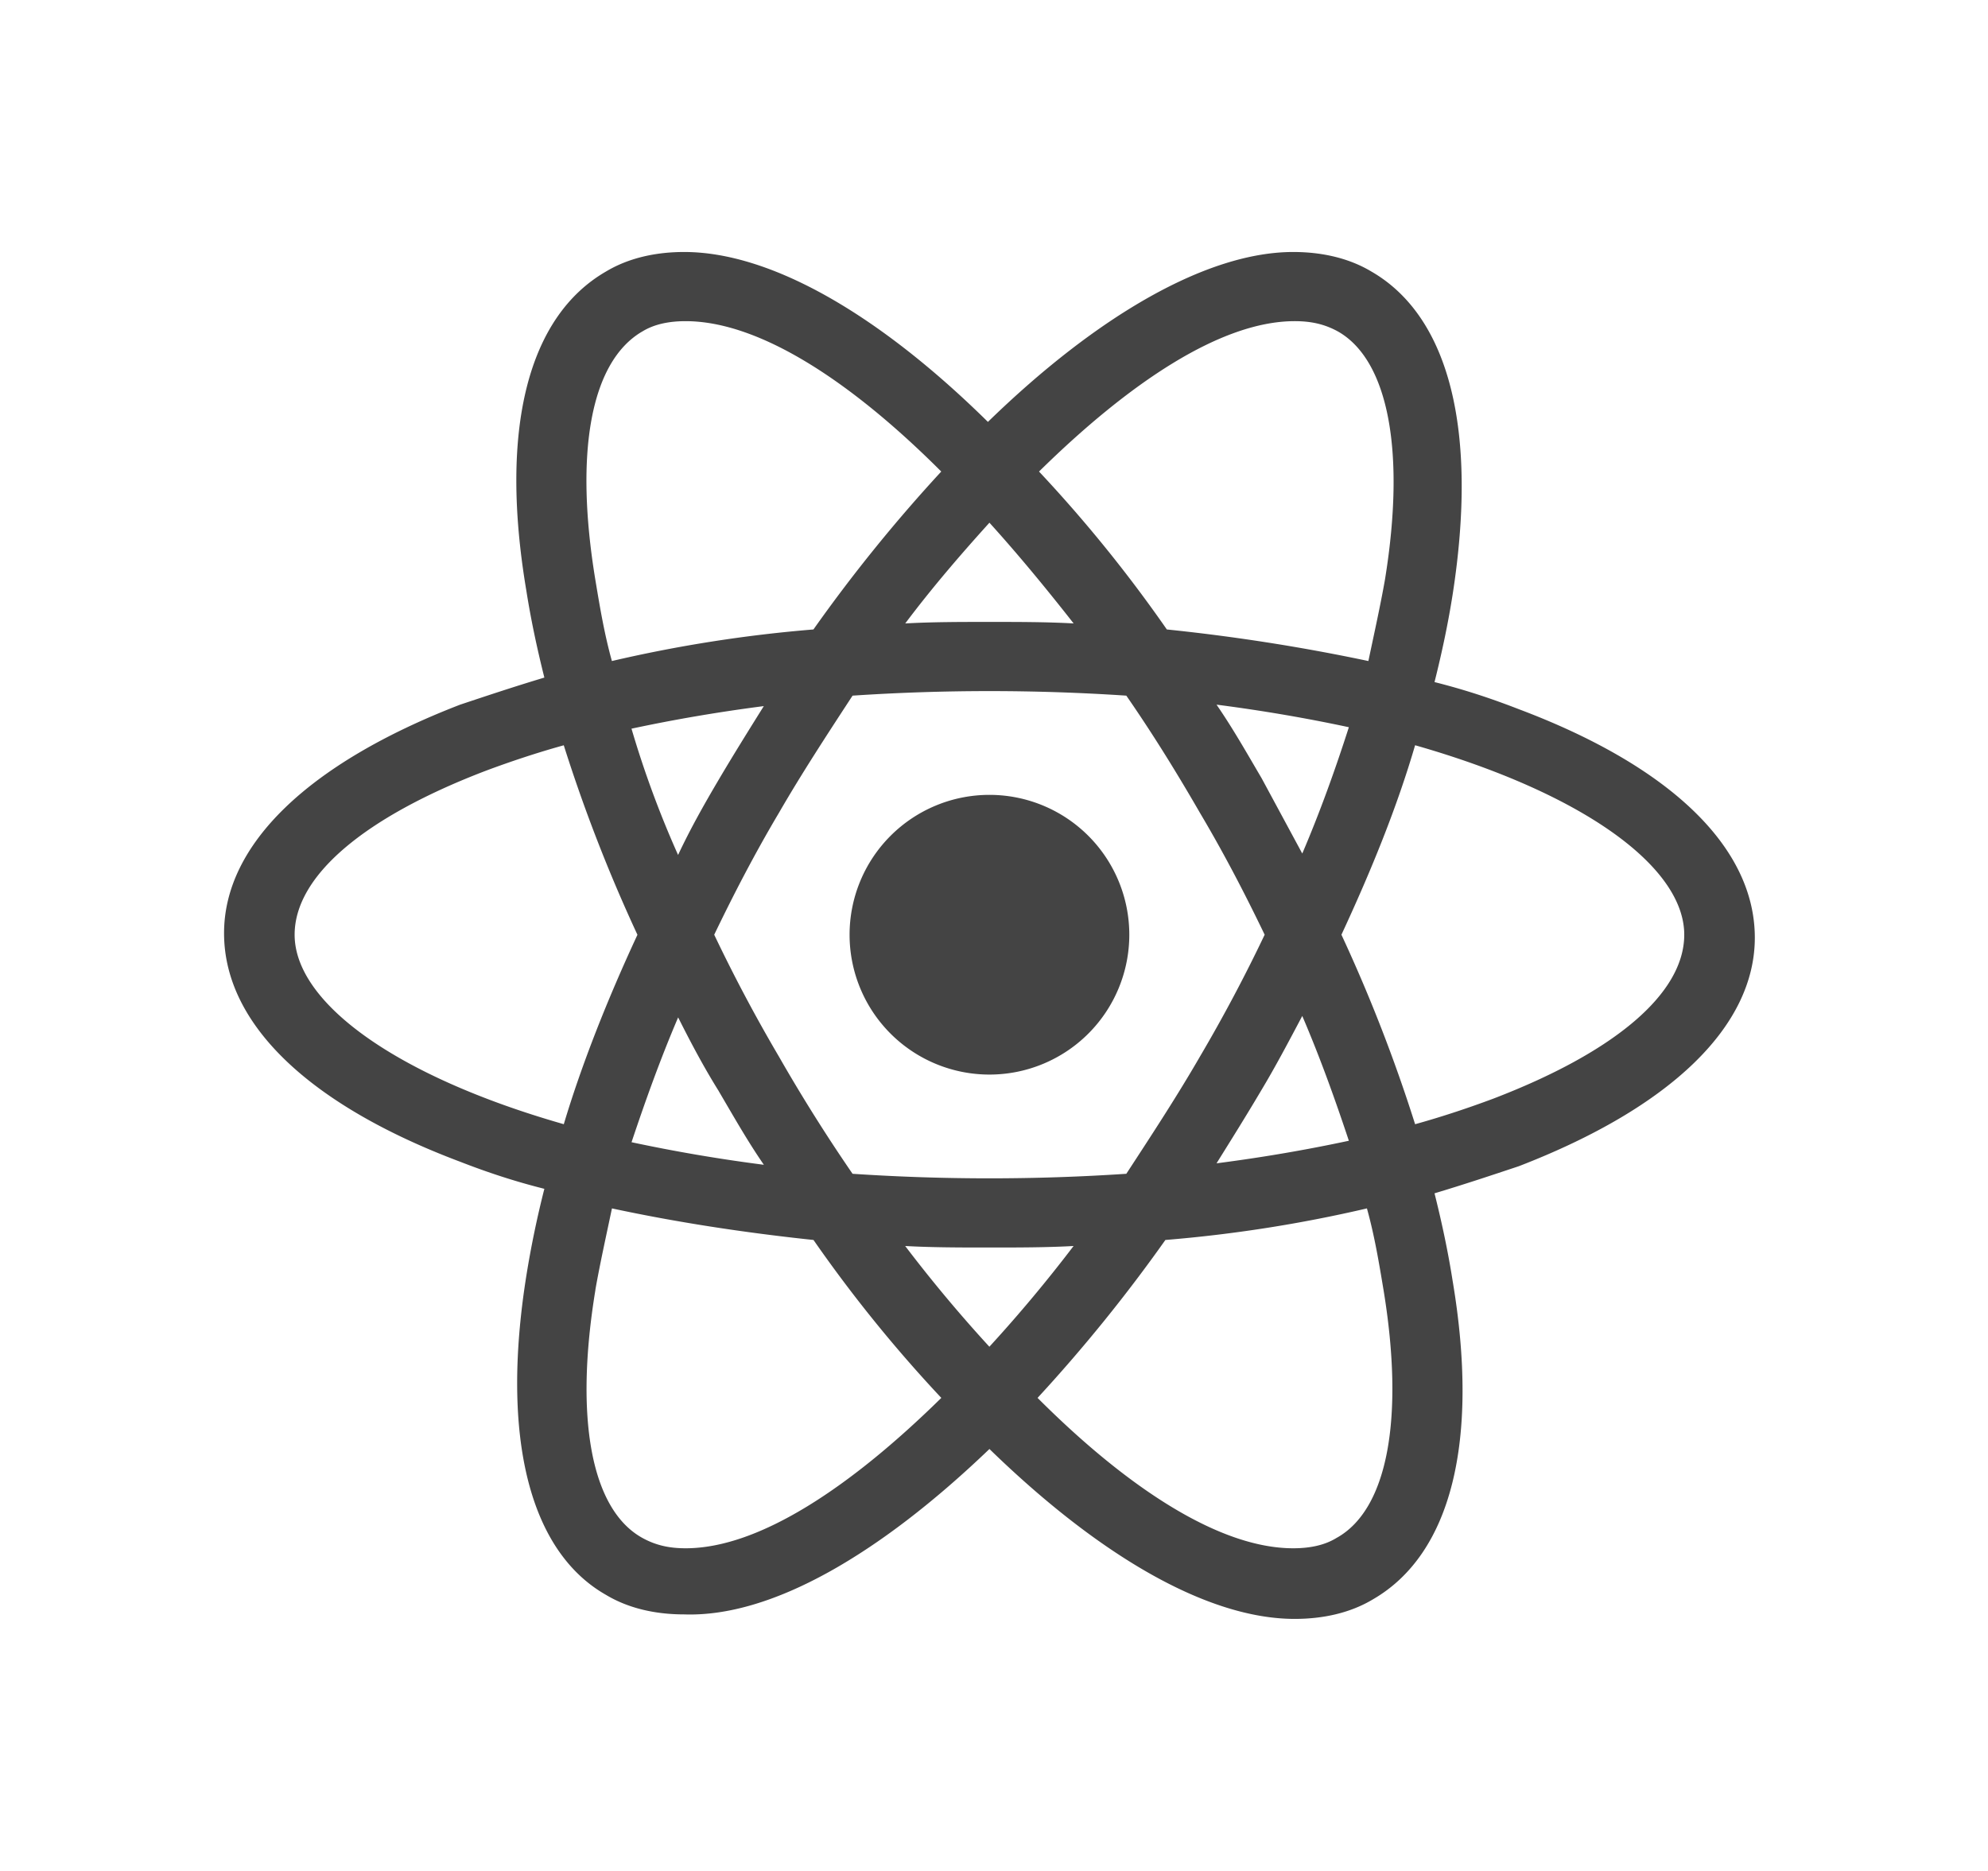 <svg xmlns="http://www.w3.org/2000/svg" width="34" height="32" id="react"><path fill="#444" d="M19.314 15.987a2.392 2.392 0 1 1-4.784 0 2.392 2.392 0 0 1 4.784 0z"></path><path fill="#444" d="M16.922 24.783c1.878 1.826 3.729 2.906 5.221 2.906.489 0 .952-.103 1.337-.334 1.337-.772 1.826-2.701 1.363-5.453-.077-.489-.18-.977-.309-1.492.514-.154.977-.309 1.44-.463 2.598-1.003 4.038-2.392 4.038-3.909 0-1.543-1.44-2.932-4.038-3.909-.463-.18-.926-.334-1.44-.463.129-.514.232-1.003.309-1.492.437-2.803-.051-4.758-1.389-5.53-.386-.231-.849-.334-1.337-.334-1.466 0-3.344 1.08-5.221 2.906-1.852-1.826-3.704-2.906-5.195-2.906-.489 0-.952.103-1.337.334-1.337.772-1.826 2.701-1.363 5.453.077.489.18.977.309 1.492-.514.154-.977.309-1.44.463-2.598 1.003-4.038 2.392-4.038 3.909 0 1.543 1.44 2.932 4.038 3.909.463.18.926.334 1.44.463a16.882 16.882 0 0 0-.309 1.492c-.437 2.752.051 4.707 1.363 5.453.386.232.849.334 1.337.334 1.492.051 3.344-1.029 5.221-2.829zm-1.441-3.472c.463.026.952.026 1.44.026s.977 0 1.44-.026a24.523 24.523 0 0 1-1.44 1.723 24.252 24.252 0 0 1-1.44-1.723zm-3.189-2.649c.257.437.489.849.772 1.26a27.786 27.786 0 0 1-2.263-.386c.232-.694.489-1.415.797-2.135.206.411.437.849.694 1.26zM10.8 12.463c.72-.154 1.466-.283 2.263-.386-.257.412-.514.823-.772 1.26s-.489.849-.694 1.286a17.109 17.109 0 0 1-.797-2.161zm1.415 3.524c.334-.694.694-1.389 1.106-2.083.386-.669.823-1.337 1.26-2.006a35.293 35.293 0 0 1 4.682 0c.463.669.874 1.337 1.26 2.006.412.694.772 1.389 1.106 2.083a26.922 26.922 0 0 1-1.106 2.083c-.386.669-.823 1.337-1.26 2.006a35.293 35.293 0 0 1-4.682 0 28.695 28.695 0 0 1-1.26-2.006 27.106 27.106 0 0 1-1.106-2.083zm10.057-1.389-.694-1.286c-.257-.437-.489-.849-.772-1.26.797.103 1.543.232 2.263.386-.231.72-.489 1.44-.797 2.161zm0 2.778c.309.72.566 1.44.797 2.135-.72.154-1.466.283-2.263.386.257-.412.514-.823.772-1.26.232-.386.463-.823.694-1.26zm.591 8.925c-.206.129-.463.18-.746.18-1.26 0-2.829-1.029-4.372-2.572a26.868 26.868 0 0 0 2.186-2.701 23.619 23.619 0 0 0 3.447-.54c.129.463.206.926.283 1.389.36 2.186.077 3.755-.797 4.244zm1.338-13.555c2.881.823 4.604 2.083 4.604 3.241 0 1.003-1.183 2.006-3.266 2.804-.412.154-.874.309-1.337.437a27.01 27.01 0 0 0-1.26-3.241c.514-1.106.952-2.186 1.26-3.241zm-2.058-7.253c.283 0 .514.051.746.18.849.489 1.157 2.032.797 4.244-.077.437-.18.9-.283 1.389a33.072 33.072 0 0 0-3.447-.54 23.774 23.774 0 0 0-2.186-2.701c1.543-1.518 3.112-2.572 4.372-2.572zm-3.781 5.17c-.463-.026-.952-.026-1.44-.026s-.977 0-1.44.026c.463-.617.952-1.183 1.44-1.723.489.54.977 1.132 1.44 1.723zm-7.382-4.99c.206-.129.463-.18.746-.18 1.26 0 2.829 1.029 4.372 2.572a26.756 26.756 0 0 0-2.186 2.701 23.619 23.619 0 0 0-3.447.54c-.129-.463-.206-.926-.283-1.389-.36-2.186-.077-3.729.797-4.244zM9.643 19.228c-2.881-.823-4.604-2.083-4.604-3.241 0-1.003 1.183-2.006 3.266-2.803.412-.154.874-.309 1.337-.437a27.01 27.01 0 0 0 1.26 3.241c-.514 1.106-.952 2.212-1.26 3.241zm.54 2.829c.077-.437.18-.9.283-1.389 1.08.232 2.238.412 3.447.54a23.774 23.774 0 0 0 2.186 2.701c-1.543 1.517-3.112 2.572-4.372 2.572-.283 0-.514-.051-.746-.18-.875-.489-1.157-2.058-.797-4.244z"></path></svg>
